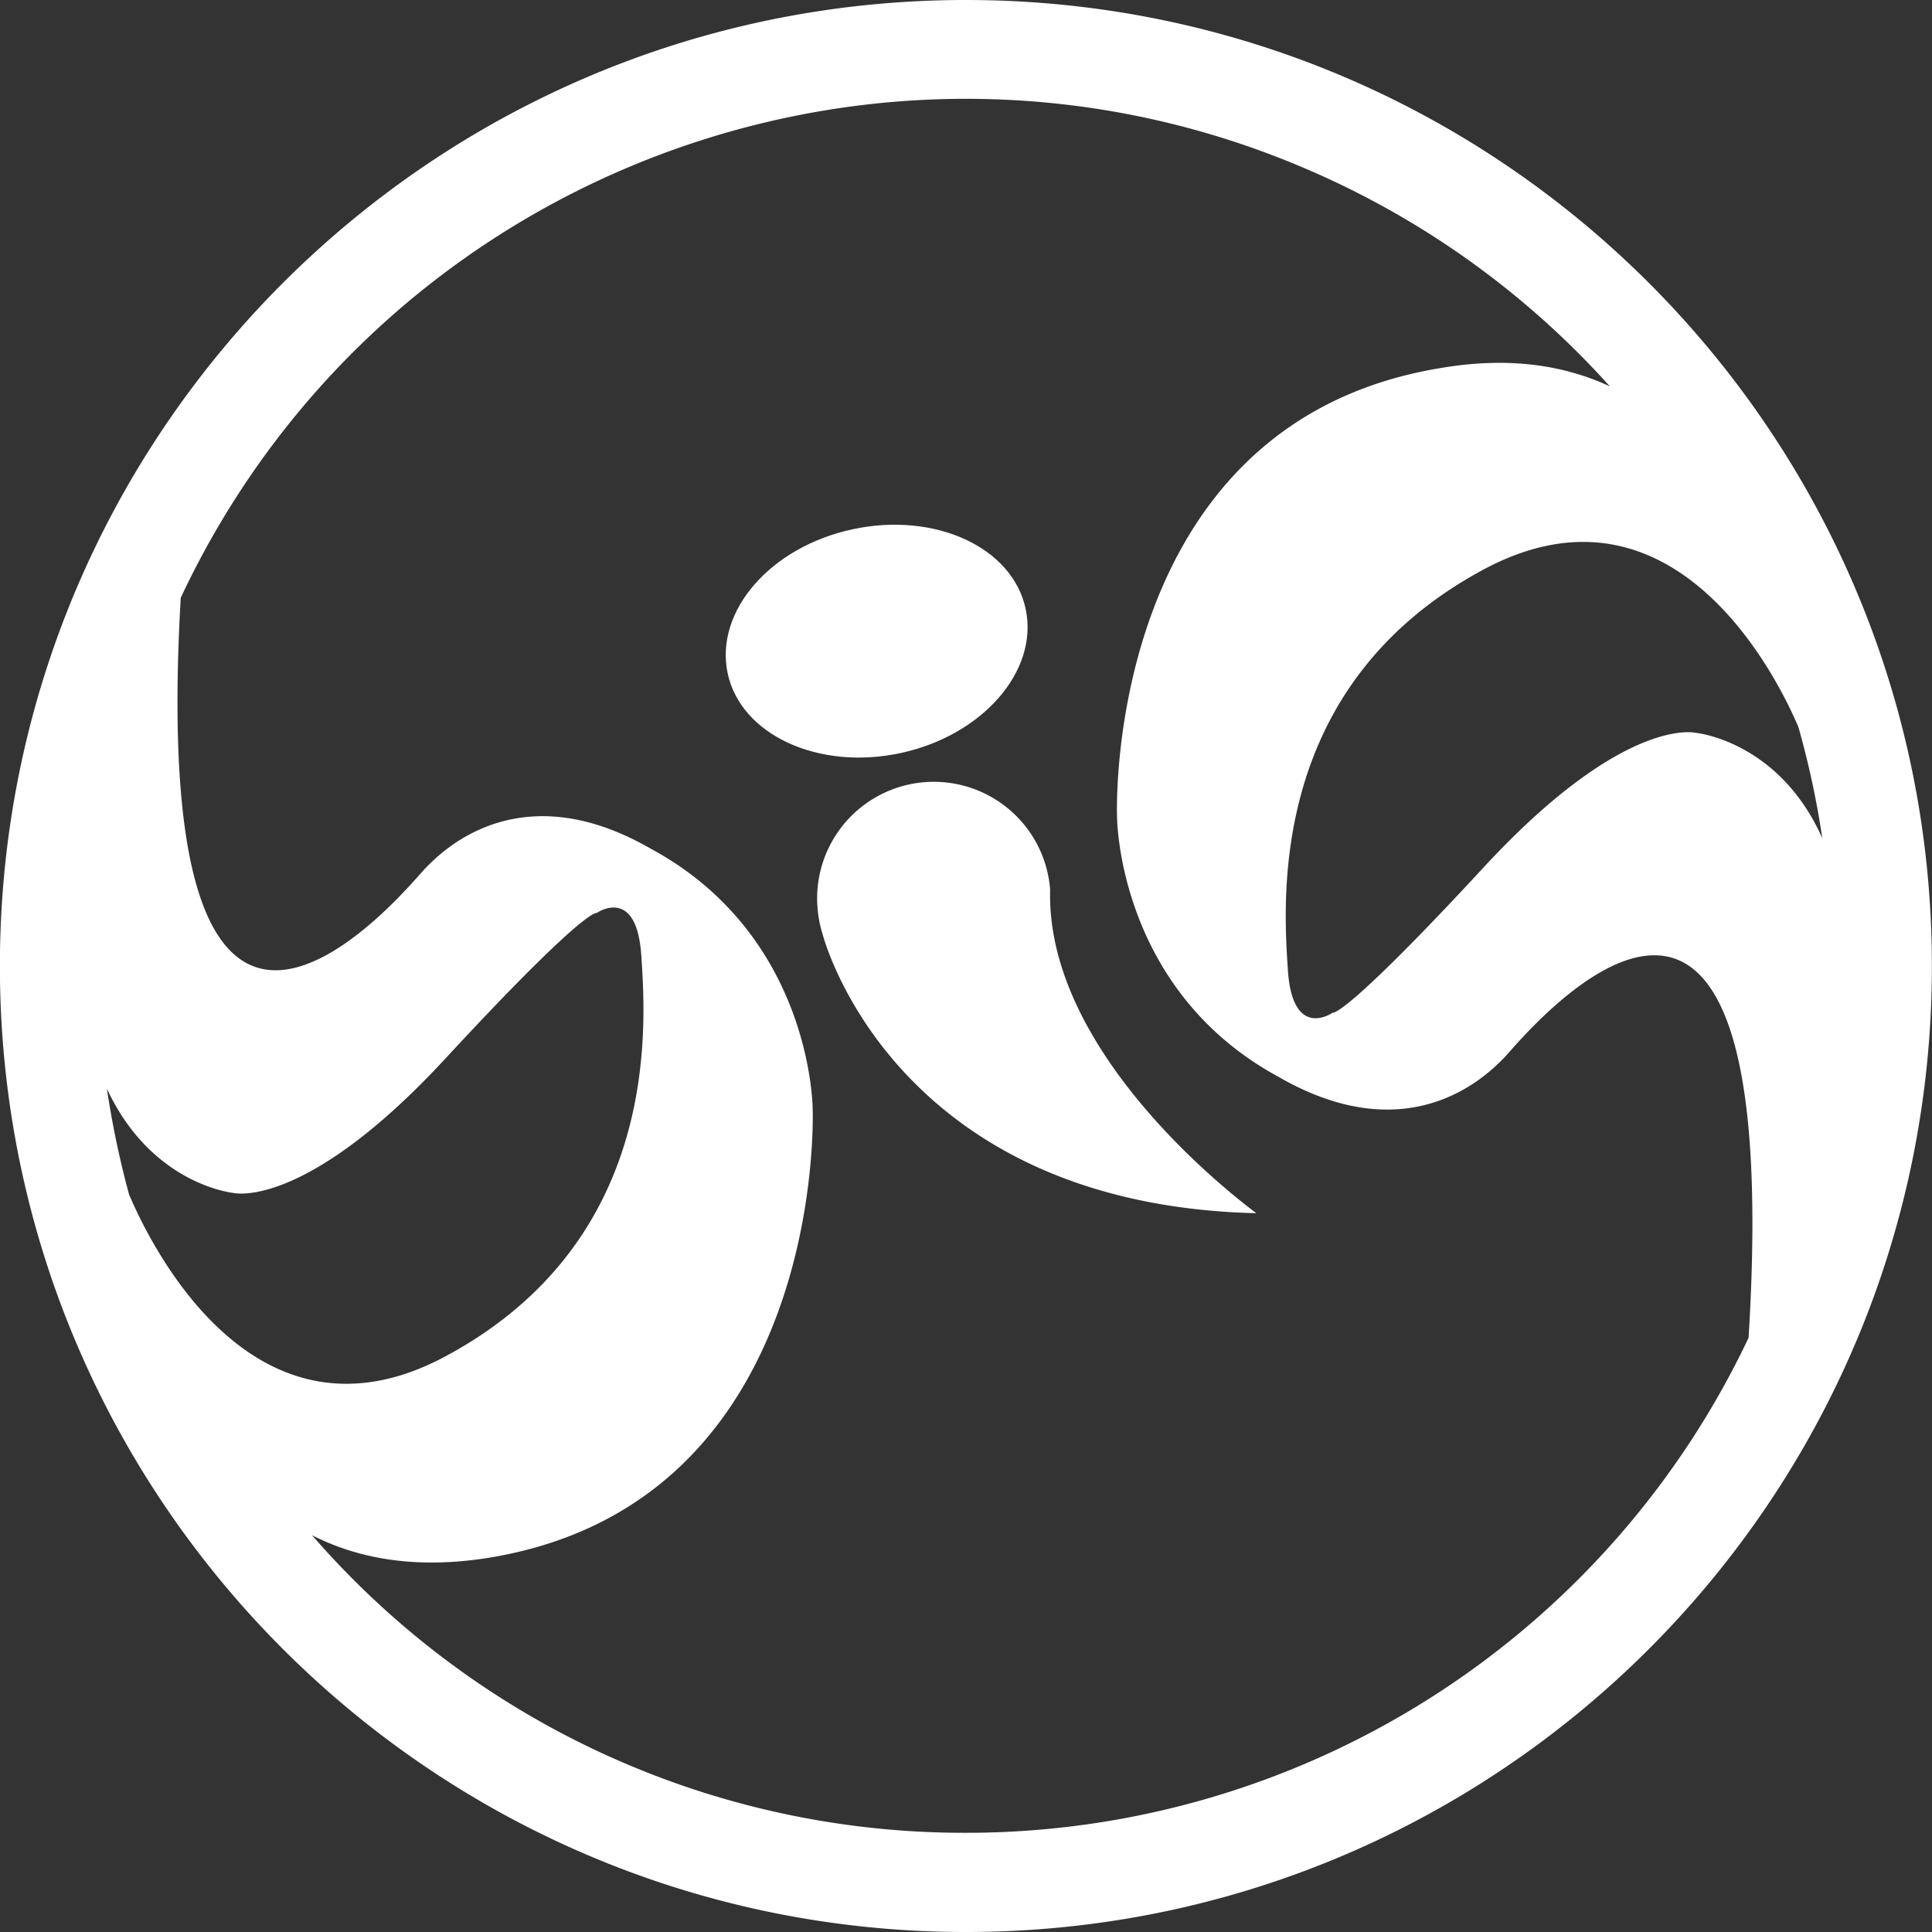 <svg id="Layer_1" data-name="Layer 1" xmlns="http://www.w3.org/2000/svg" viewBox="0 0 372 372"><rect x="0" y="0" width="372" height="372" fill="#333333" stroke="none"/><defs><style>.cls-1{fill:#fff;}</style></defs><path class="cls-1" d="M200,15.8c-102.7,0-186,83.3-186,186s83.3,186,186,186,186-83.3,186-186S302.72,15.8,200,15.8Zm140.5,141.1s-13.7-3.4-40.8,25.9-29.1,28-29.1,28-7.7,5.4-8.6-8.2-3.8-54.8,37.6-77.1c36.6-19.7,56.6,20.6,60.7,30.3a169.54,169.54,0,0,1,4.6,21.4C356.52,158.4,340.52,156.9,340.52,156.9Zm-301.6,89a177.63,177.63,0,0,1-4.3-20.5C43.22,244,59,245.5,59,245.5s13.7,3.4,40.8-25.9,29.1-28,29.1-28,7.7-5.4,8.6,8.2,3.8,54.8-37.6,77.1C62.42,297.1,42.42,254.1,38.92,245.9Zm161,122.8a166.22,166.22,0,0,1-125.8-57.3c9,4.6,20.3,6.6,34.3,4.3,64.9-10.8,62.1-86.2,62.1-86.2s.1-33.4-31.2-50.3c-25.9-14.9-40.8,1.2-43.4,3.8S42,249.8,48.82,130.9c39.2-83.5,138.6-119.4,222-80.2A166.84,166.84,0,0,1,324,90.2c-8.8-4.1-19.5-5.8-32.8-3.5-64.9,10.8-62.1,86.2-62.1,86.2s-.1,33.4,31.2,50.3c25.9,14.9,40.8-1.2,43.4-3.8s54.5-67.6,47,54a166.68,166.68,0,0,1-150.8,95.3Z" transform="translate(-14.02 -15.8)"/><path class="cls-1" d="M178.22,117.7c15.9-3.4,30.8,3.5,33.3,15.4s-8.3,24.3-24.1,27.7-30.8-3.5-33.3-15.4S162.32,121.1,178.22,117.7Z" transform="translate(-14.02 -15.8)"/><path class="cls-1" d="M216.22,187.1a22.46,22.46,0,1,0-44.8,3.4,22.78,22.78,0,0,0,1,5.2s13.2,52,83.5,53.7C255.92,249.3,215.32,220.3,216.22,187.1Z" transform="translate(-14.02 -15.8)"/></svg>